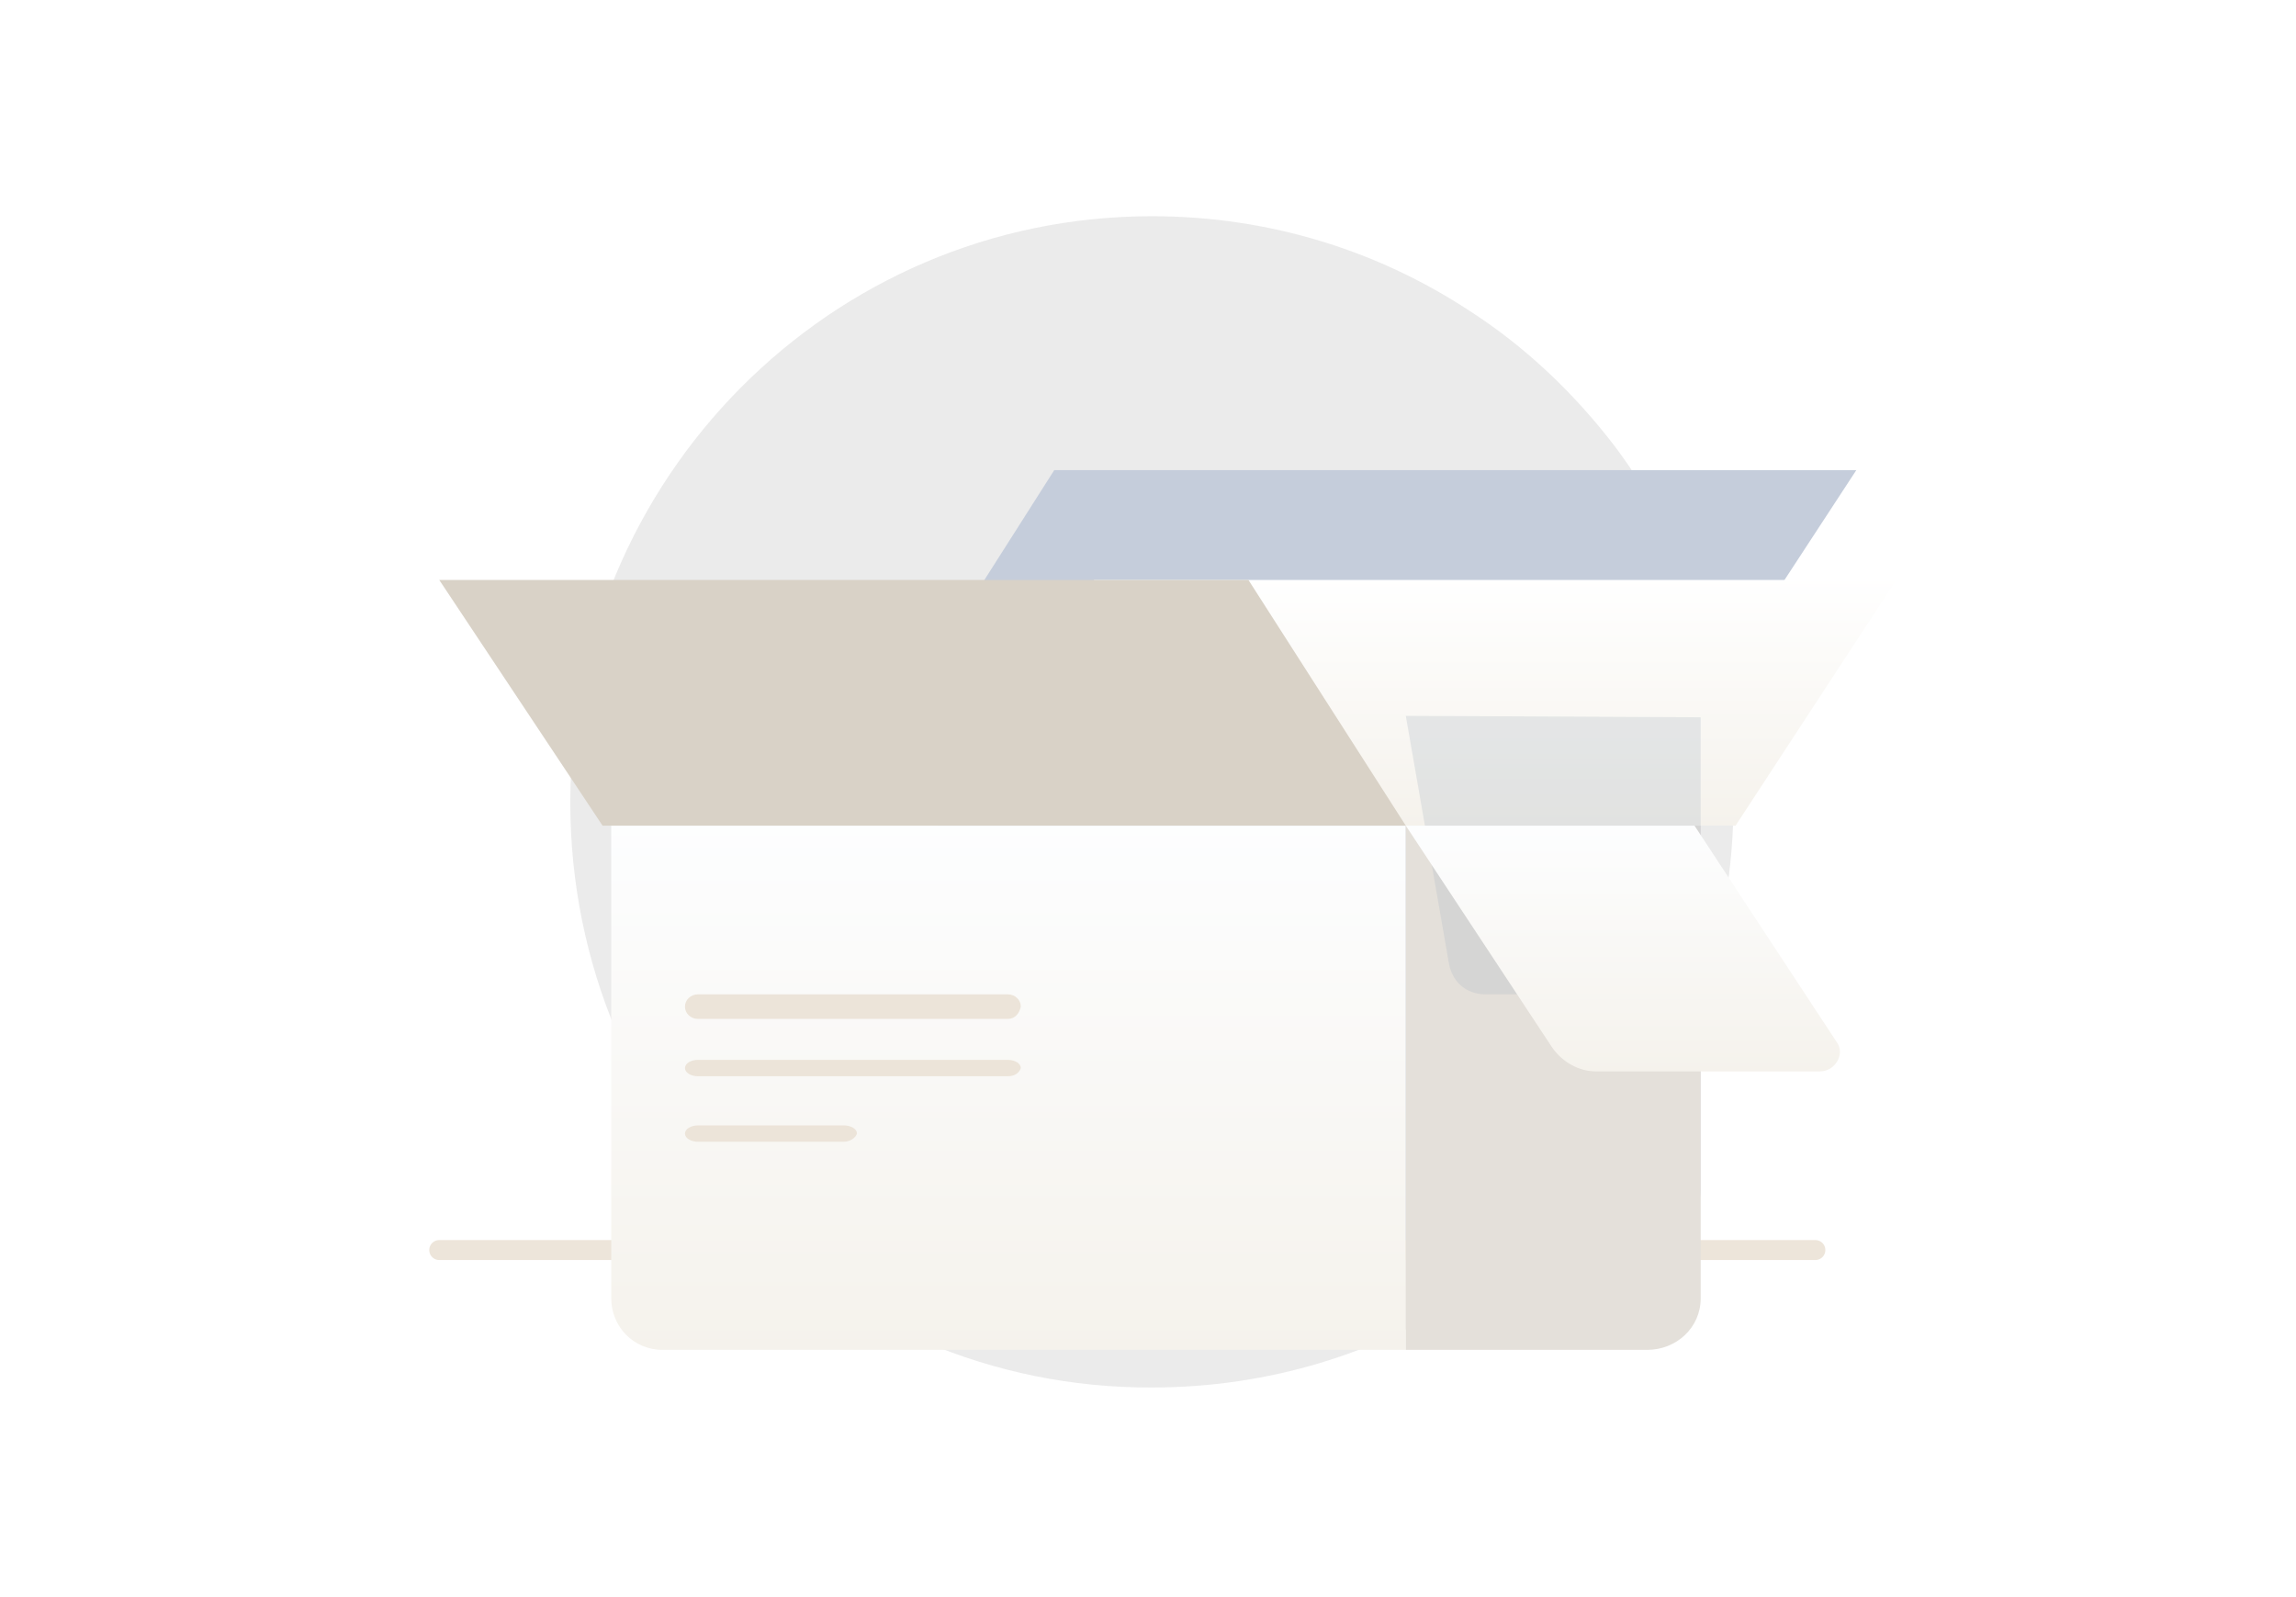 <svg width="230" height="160" viewBox="0 0 230 160" fill="none" xmlns="http://www.w3.org/2000/svg">
<path d="M173.648 80.387C173.648 93.615 169.219 106.044 161.837 115.851C157.748 121.211 152.865 125.886 147.187 129.535C138.101 135.579 127.086 139 115.388 139C83.249 139.114 57.129 112.886 57.129 80.387C57.129 48.002 83.135 21.661 115.388 21.661C127.086 21.661 137.988 25.082 147.187 31.125C152.865 34.774 157.748 39.45 161.837 44.809C169.219 54.73 173.648 67.045 173.648 80.387Z" fill="#EBEBEB"/>
<path d="M71.02 72.535H70.317C69.789 72.535 69.438 72.371 69.438 72.125C69.438 71.879 69.789 71.715 70.317 71.715H71.02C71.547 71.715 71.899 71.879 71.899 72.125C71.899 72.371 71.547 72.535 71.02 72.535Z" fill="#2D5887"/>
<path d="M71.02 75.817H70.317C69.789 75.817 69.438 75.653 69.438 75.407C69.438 75.161 69.789 74.997 70.317 74.997H71.02C71.547 74.997 71.899 75.161 71.899 75.407C71.899 75.653 71.547 75.817 71.02 75.817Z" fill="#2D5887"/>
<path d="M71.02 79.1H70.317C69.789 79.1 69.438 78.935 69.438 78.689C69.438 78.443 69.789 78.279 70.317 78.279H71.02C71.547 78.279 71.899 78.443 71.899 78.689C71.899 78.935 71.547 79.1 71.02 79.1Z" fill="#2D5887"/>
<path d="M71.02 82.382H70.317C69.789 82.382 69.438 82.218 69.438 81.971C69.438 81.725 69.789 81.561 70.317 81.561H71.02C71.547 81.561 71.899 81.725 71.899 81.971C71.899 82.218 71.547 82.382 71.02 82.382Z" fill="#2D5887"/>
<path d="M103.119 72.535H91.553C91.084 72.535 90.772 72.371 90.772 72.125C90.772 71.879 91.084 71.715 91.553 71.715H103.119C103.588 71.715 103.9 71.879 103.9 72.125C103.9 72.371 103.588 72.535 103.119 72.535Z" fill="white"/>
<path d="M127.762 82.382H91.526C91.073 82.382 90.772 82.218 90.772 81.971C90.772 81.725 91.073 81.561 91.526 81.561H127.762C128.215 81.561 128.517 81.725 128.517 81.971C128.517 82.218 128.215 82.382 127.762 82.382Z" fill="url(#paint0_linear_4173_34884)"/>
<path d="M103.164 75.817H87.405C86.963 75.817 86.669 75.653 86.669 75.407C86.669 75.161 86.963 74.997 87.405 74.997H103.164C103.606 74.997 103.901 75.161 103.901 75.407C103.901 75.653 103.606 75.817 103.164 75.817Z" fill="#2D5887"/>
<path d="M115.474 79.1H87.404C86.963 79.1 86.669 78.935 86.669 78.689C86.669 78.443 86.963 78.279 87.404 78.279H115.474C115.915 78.279 116.209 78.443 116.209 78.689C116.062 78.935 115.768 79.1 115.474 79.1Z" fill="#2D5887"/>
<path d="M127.718 79.1H117.008C116.529 79.1 116.209 78.935 116.209 78.689C116.209 78.443 116.529 78.279 117.008 78.279H127.718C128.198 78.279 128.517 78.443 128.517 78.689C128.517 78.935 128.198 79.1 127.718 79.1Z" fill="white"/>
<path d="M134.306 79.1H130.114C129.648 79.1 129.338 78.935 129.338 78.689C129.338 78.443 129.648 78.279 130.114 78.279H134.306C134.771 78.279 135.082 78.443 135.082 78.689C135.082 78.935 134.771 79.1 134.306 79.1Z" fill="url(#paint1_linear_4173_34884)"/>
<path d="M44 125.23H181.853" stroke="#EDE5DA" stroke-width="2" stroke-miterlimit="10" stroke-linecap="round" stroke-linejoin="round"/>
<g filter="url(#filter0_d_4173_34884)">
<path d="M140.825 71.715V124.23H66.371C63.434 124.23 61.231 121.87 61.231 119.067V71.715H140.825Z" fill="url(#paint2_linear_4173_34884)"/>
</g>
<path d="M170.365 71.715V119.067C170.365 122.017 167.916 124.23 165.008 124.23H140.825V71.715H170.365Z" fill="#DAE1ED"/>
<g filter="url(#filter1_d_4173_34884)">
<path d="M170.365 71.715V119.067C170.365 122.017 167.916 124.23 165.008 124.23H140.825V71.715H170.365Z" fill="#E4E0DA"/>
</g>
<path d="M89.951 71.715L105.607 47.098H185.956L169.857 71.715H89.951Z" fill="#C5CDDB"/>
<g filter="url(#filter2_dd_4173_34884)">
<path d="M89.951 71.715L105.607 47.098H185.956L169.857 71.715H89.951Z" fill="url(#paint3_linear_4173_34884)"/>
</g>
<path opacity="0.3" d="M170.365 71.858V99.613H148.826C146.825 99.613 145.441 98.319 145.133 96.45L140.825 71.715L170.365 71.858Z" fill="#B3BAC4"/>
<g filter="url(#filter3_d_4173_34884)">
<path d="M169.746 71.715H140.825L155.51 93.973C156.559 95.447 158.208 96.331 159.856 96.331H182.334C183.832 96.331 184.881 94.562 183.982 93.383L169.746 71.715Z" fill="url(#paint4_linear_4173_34884)"/>
</g>
<g filter="url(#filter4_d_4173_34884)">
<path d="M140.825 71.715L125.06 47.098H44L60.361 71.715H140.825Z" fill="#D9D2C7"/>
</g>
<path d="M100.954 102.075H69.921C69.196 102.075 68.616 101.528 68.616 100.844C68.616 100.16 69.196 99.613 69.921 99.613H100.954C101.679 99.613 102.259 100.16 102.259 100.844C102.114 101.528 101.679 102.075 100.954 102.075Z" fill="#ECE4D9"/>
<path d="M100.954 107.819H69.921C69.196 107.819 68.616 107.454 68.616 106.998C68.616 106.542 69.196 106.178 69.921 106.178H100.954C101.679 106.178 102.259 106.542 102.259 106.998C102.114 107.454 101.679 107.819 100.954 107.819Z" fill="#ECE4D9"/>
<path d="M84.522 114.383H69.942C69.205 114.383 68.616 114.019 68.616 113.563C68.616 113.107 69.205 112.742 69.942 112.742H84.522C85.259 112.742 85.848 113.107 85.848 113.563C85.701 114.019 85.112 114.383 84.522 114.383Z" fill="#ECE4D9"/>
<defs>
<filter id="filter0_d_4173_34884" x="39.231" y="60.715" width="123.594" height="96.516" filterUnits="userSpaceOnUse" color-interpolation-filters="sRGB">
<feFlood flood-opacity="0" result="BackgroundImageFix"/>
<feColorMatrix in="SourceAlpha" type="matrix" values="0 0 0 0 0 0 0 0 0 0 0 0 0 0 0 0 0 0 127 0" result="hardAlpha"/>
<feOffset dy="11"/>
<feGaussianBlur stdDeviation="11"/>
<feColorMatrix type="matrix" values="0 0 0 0 0.576 0 0 0 0 0.502 0 0 0 0 0.396 0 0 0 0.16 0"/>
<feBlend mode="normal" in2="BackgroundImageFix" result="effect1_dropShadow_4173_34884"/>
<feBlend mode="normal" in="SourceGraphic" in2="effect1_dropShadow_4173_34884" result="shape"/>
</filter>
<filter id="filter1_d_4173_34884" x="118.825" y="60.715" width="73.54" height="96.516" filterUnits="userSpaceOnUse" color-interpolation-filters="sRGB">
<feFlood flood-opacity="0" result="BackgroundImageFix"/>
<feColorMatrix in="SourceAlpha" type="matrix" values="0 0 0 0 0 0 0 0 0 0 0 0 0 0 0 0 0 0 127 0" result="hardAlpha"/>
<feOffset dy="11"/>
<feGaussianBlur stdDeviation="11"/>
<feColorMatrix type="matrix" values="0 0 0 0 0.398 0 0 0 0 0.477 0 0 0 0 0.575 0 0 0 0.16 0"/>
<feBlend mode="normal" in2="BackgroundImageFix" result="effect1_dropShadow_4173_34884"/>
<feBlend mode="normal" in="SourceGraphic" in2="effect1_dropShadow_4173_34884" result="shape"/>
</filter>
<filter id="filter2_dd_4173_34884" x="67.951" y="36.098" width="140.005" height="68.617" filterUnits="userSpaceOnUse" color-interpolation-filters="sRGB">
<feFlood flood-opacity="0" result="BackgroundImageFix"/>
<feColorMatrix in="SourceAlpha" type="matrix" values="0 0 0 0 0 0 0 0 0 0 0 0 0 0 0 0 0 0 127 0" result="hardAlpha"/>
<feOffset dy="11"/>
<feGaussianBlur stdDeviation="11"/>
<feColorMatrix type="matrix" values="0 0 0 0 0.576 0 0 0 0 0.502 0 0 0 0 0.396 0 0 0 0.16 0"/>
<feBlend mode="normal" in2="BackgroundImageFix" result="effect1_dropShadow_4173_34884"/>
<feColorMatrix in="SourceAlpha" type="matrix" values="0 0 0 0 0 0 0 0 0 0 0 0 0 0 0 0 0 0 127 0" result="hardAlpha"/>
<feOffset dx="4"/>
<feGaussianBlur stdDeviation="3"/>
<feComposite in2="hardAlpha" operator="out"/>
<feColorMatrix type="matrix" values="0 0 0 0 0.713 0 0 0 0 0.678 0 0 0 0 0.63 0 0 0 0.05 0"/>
<feBlend mode="normal" in2="effect1_dropShadow_4173_34884" result="effect2_dropShadow_4173_34884"/>
<feBlend mode="normal" in="SourceGraphic" in2="effect2_dropShadow_4173_34884" result="shape"/>
</filter>
<filter id="filter3_d_4173_34884" x="118.825" y="60.715" width="87.489" height="68.617" filterUnits="userSpaceOnUse" color-interpolation-filters="sRGB">
<feFlood flood-opacity="0" result="BackgroundImageFix"/>
<feColorMatrix in="SourceAlpha" type="matrix" values="0 0 0 0 0 0 0 0 0 0 0 0 0 0 0 0 0 0 127 0" result="hardAlpha"/>
<feOffset dy="11"/>
<feGaussianBlur stdDeviation="11"/>
<feColorMatrix type="matrix" values="0 0 0 0 0.576 0 0 0 0 0.502 0 0 0 0 0.396 0 0 0 0.16 0"/>
<feBlend mode="normal" in2="BackgroundImageFix" result="effect1_dropShadow_4173_34884"/>
<feBlend mode="normal" in="SourceGraphic" in2="effect1_dropShadow_4173_34884" result="shape"/>
</filter>
<filter id="filter4_d_4173_34884" x="22" y="36.098" width="140.825" height="68.617" filterUnits="userSpaceOnUse" color-interpolation-filters="sRGB">
<feFlood flood-opacity="0" result="BackgroundImageFix"/>
<feColorMatrix in="SourceAlpha" type="matrix" values="0 0 0 0 0 0 0 0 0 0 0 0 0 0 0 0 0 0 127 0" result="hardAlpha"/>
<feOffset dy="11"/>
<feGaussianBlur stdDeviation="11"/>
<feColorMatrix type="matrix" values="0 0 0 0 0.576 0 0 0 0 0.502 0 0 0 0 0.396 0 0 0 0.16 0"/>
<feBlend mode="normal" in2="BackgroundImageFix" result="effect1_dropShadow_4173_34884"/>
<feBlend mode="normal" in="SourceGraphic" in2="effect1_dropShadow_4173_34884" result="shape"/>
</filter>
<linearGradient id="paint0_linear_4173_34884" x1="90.941" y1="81.988" x2="128.561" y2="81.988" gradientUnits="userSpaceOnUse">
<stop stop-color="#FF66A9"/>
<stop offset="1" stop-color="#F53689"/>
</linearGradient>
<linearGradient id="paint1_linear_4173_34884" x1="129.376" y1="78.664" x2="135.081" y2="78.664" gradientUnits="userSpaceOnUse">
<stop stop-color="#83A6FF"/>
<stop offset="1" stop-color="#5A78FF"/>
</linearGradient>
<linearGradient id="paint2_linear_4173_34884" x1="101.002" y1="70.5" x2="101.002" y2="124.796" gradientUnits="userSpaceOnUse">
<stop stop-color="#FDFEFF"/>
<stop offset="0.996" stop-color="#F5F2EC"/>
</linearGradient>
<linearGradient id="paint3_linear_4173_34884" x1="137.922" y1="46.528" x2="137.922" y2="71.98" gradientUnits="userSpaceOnUse">
<stop stop-color="white"/>
<stop offset="0.996" stop-color="#F5F2EC"/>
</linearGradient>
<linearGradient id="paint4_linear_4173_34884" x1="162.556" y1="71.145" x2="162.556" y2="96.597" gradientUnits="userSpaceOnUse">
<stop stop-color="#FDFEFF"/>
<stop offset="0.996" stop-color="#F5F2EC"/>
</linearGradient>
</defs>
</svg>
